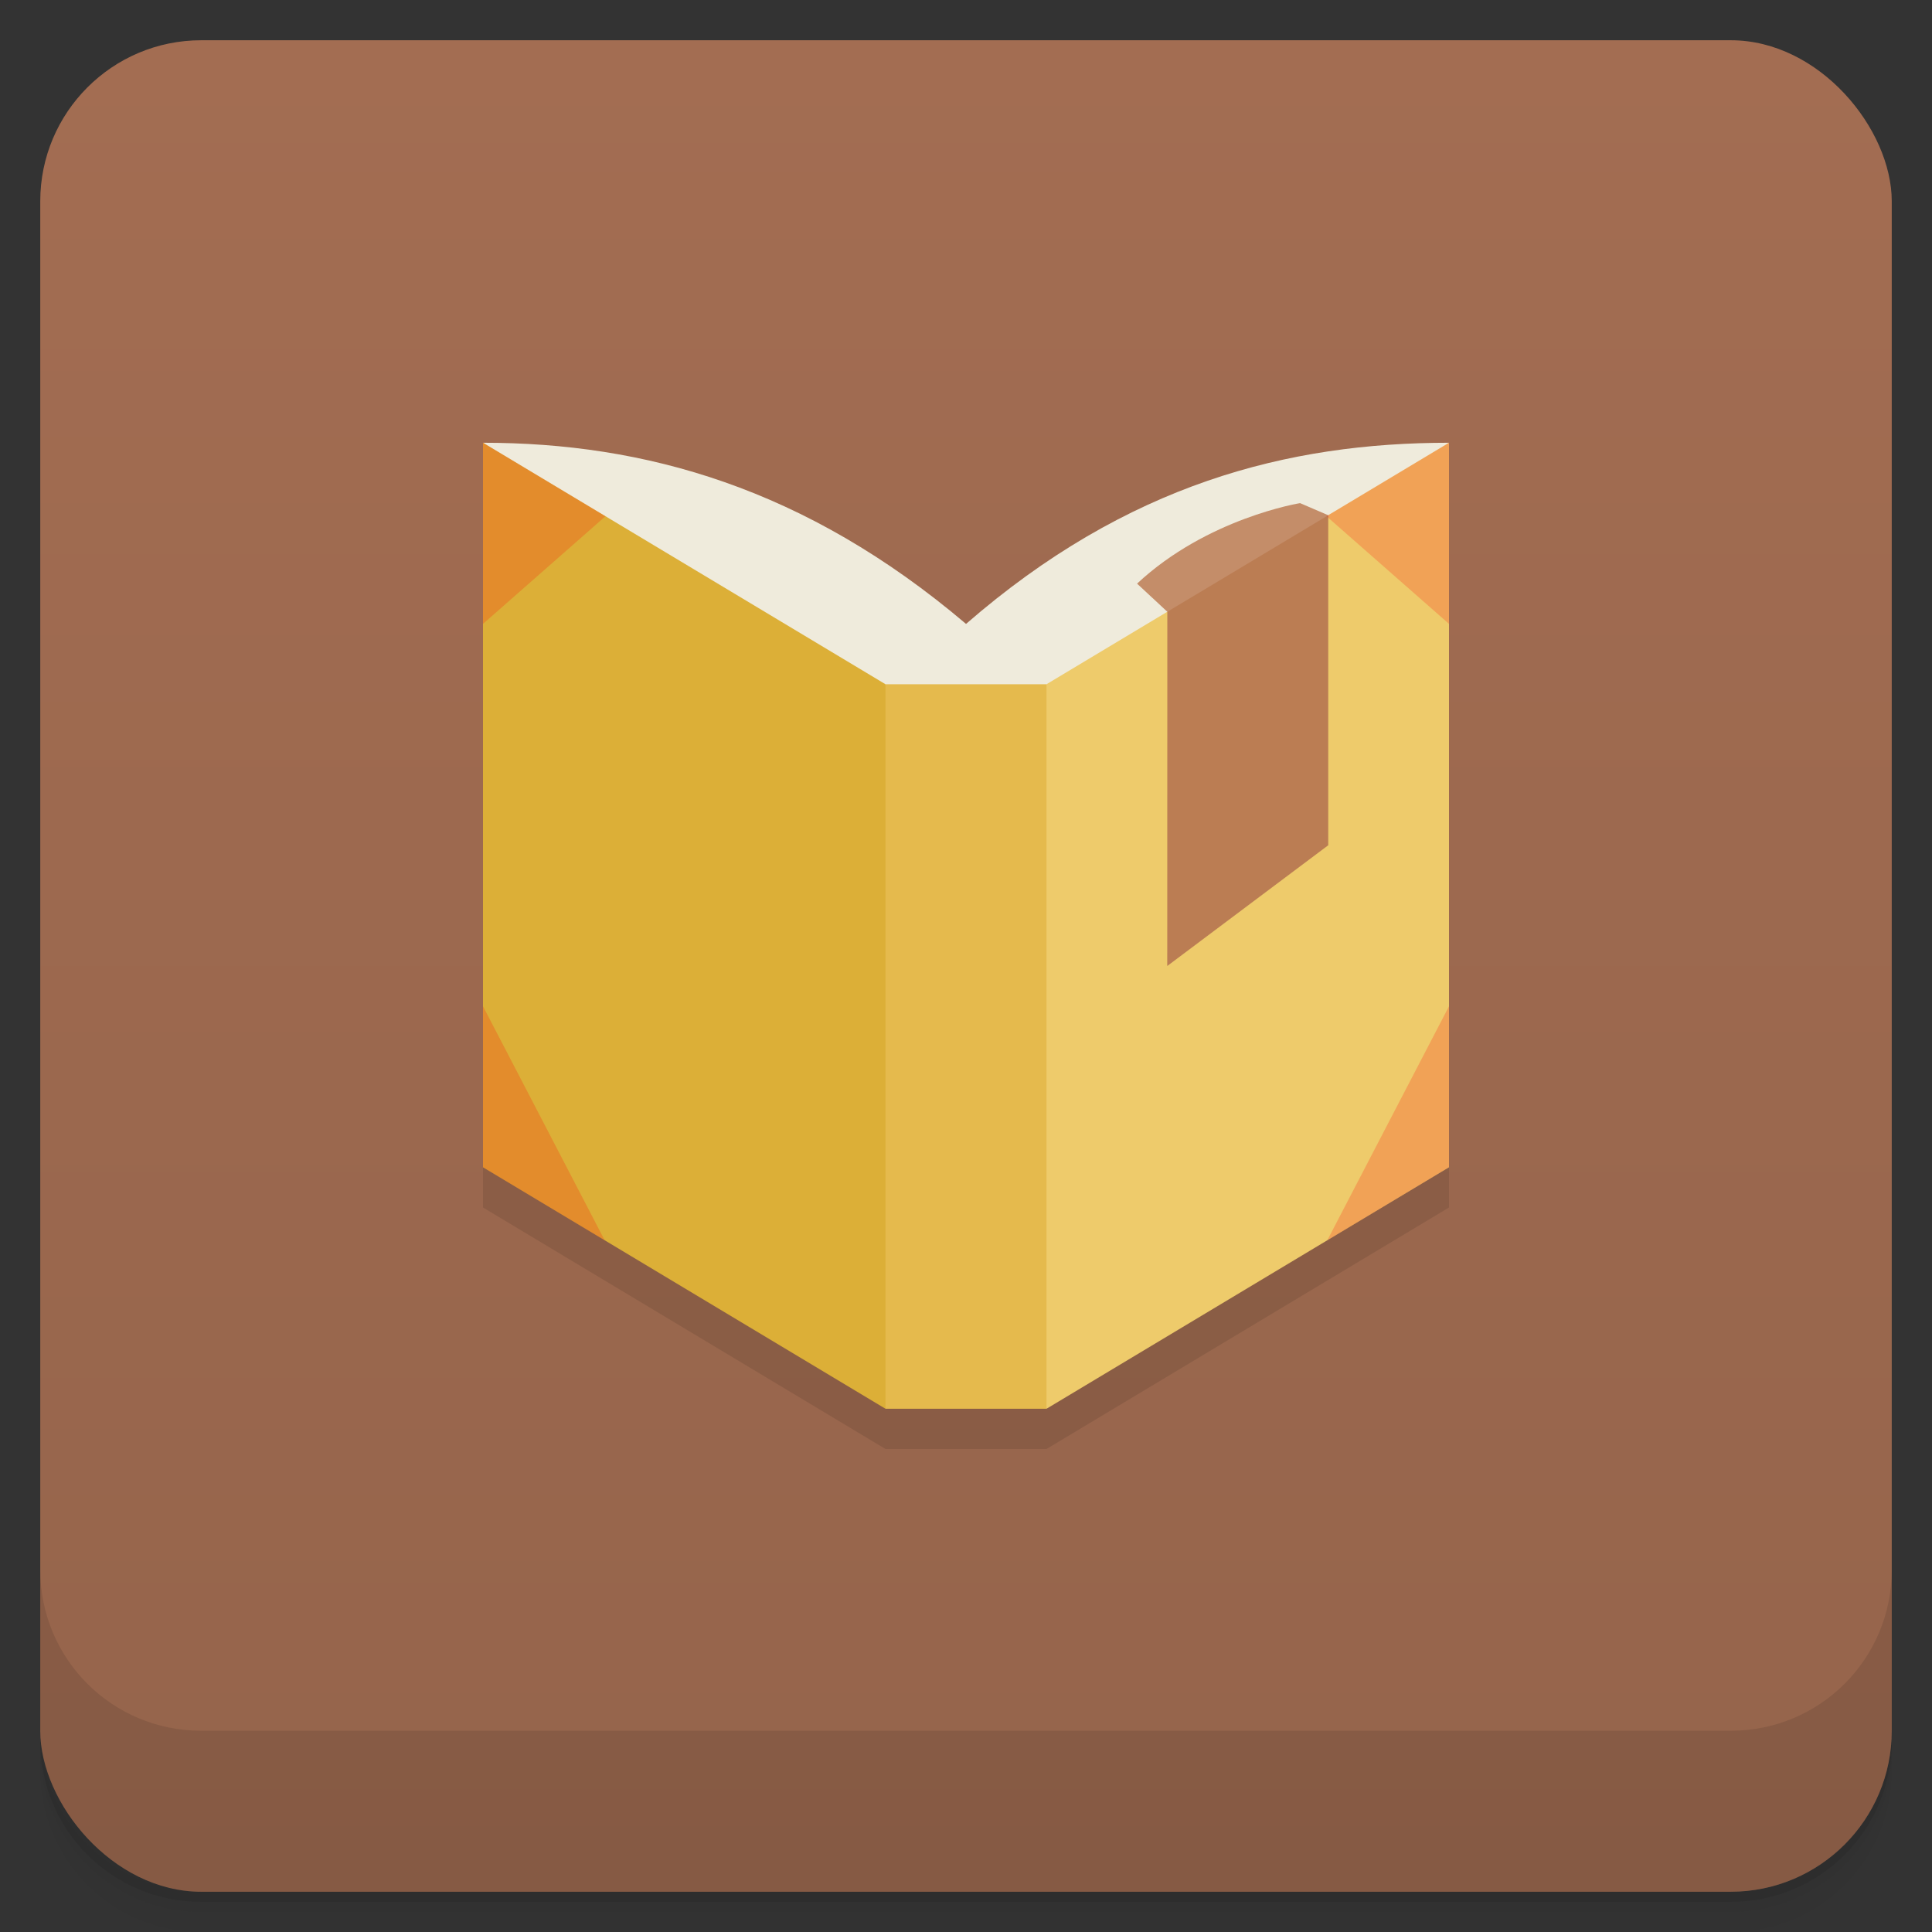<svg version="1.1" viewBox="0 0 48 48" xmlns="http://www.w3.org/2000/svg">
 <rect x="0" y="0" width="48" height="48" fill="#333333" stroke="none"/>
 <defs>
  <linearGradient id="bg" x2="0" y1="1" y2="47" gradientUnits="userSpaceOnUse">
   <stop style="stop-color:#a36d52" offset="0"/>
   <stop style="stop-color:#95644b" offset="1"/>
  </linearGradient>
 </defs>
 <path d="m1 43v0.25c0 2.216 1.784 4 4 4h38c2.216 0 4-1.784 4-4v-0.25c0 2.216-1.784 4-4 4h-38c-2.216 0-4-1.784-4-4zm0 0.5v0.5c0 2.216 1.784 4 4 4h38c2.216 0 4-1.784 4-4v-0.5c0 2.216-1.784 4-4 4h-38c-2.216 0-4-1.784-4-4z" style="opacity:.02"/>
 <path d="m1 43.25v0.25c0 2.216 1.784 4 4 4h38c2.216 0 4-1.784 4-4v-0.25c0 2.216-1.784 4-4 4h-38c-2.216 0-4-1.784-4-4z" style="opacity:.05"/>
 <path d="m1 43v0.25c0 2.216 1.784 4 4 4h38c2.216 0 4-1.784 4-4v-0.25c0 2.216-1.784 4-4 4h-38c-2.216 0-4-1.784-4-4z" style="opacity:.1"/>
 <rect x="1" y="1" width="46" height="46" rx="4" style="fill:url(#bg)"/>
 <path d="m1 39v4c0 2.216 1.784 4 4 4h38c2.216 0 4-1.784 4-4v-4c0 2.216-1.784 4-4 4h-38c-2.216 0-4-1.784-4-4z" style="opacity:.1"/>
 <path d="m12 18v12l10 6h4l10-6v-12z" style="opacity:.1"/>
 <path d="M 36,11 C 32,11 28.002,12.022 24.001,15.501 20.001,12.107 16,11 12,11 l 10,8 H 26" style="fill:#efebdc"/>
 <path d="m12 11v18l10 6 1-9-1-9z" style="fill:#dcaf37"/>
 <path d="m36 29v-18l-10 6-1 9 1 9" style="fill:#eecb6b"/>
 <path d="m26 35v-18h-4v18" style="fill:#e5ba4d"/>
 <path d="m33 12.801-0.7-0.301s-2.304 0.369-4.05 2l0.752 0.699 1.998-0.199z" style="fill:#c48d69"/>
 <path d="m33 12.801-3.998 2.398-2e-3 8.801 4-3z" style="fill:#bb7d53"/>
 <path d="m12 11v4.5l3.043-2.674zm24 0-3.043 1.826 3.043 2.674zm-24 14v4l3.023 1.815zm24 0-3.023 5.814 3.023-1.815z" style="fill:#f00;opacity:.2"/>
</svg>
